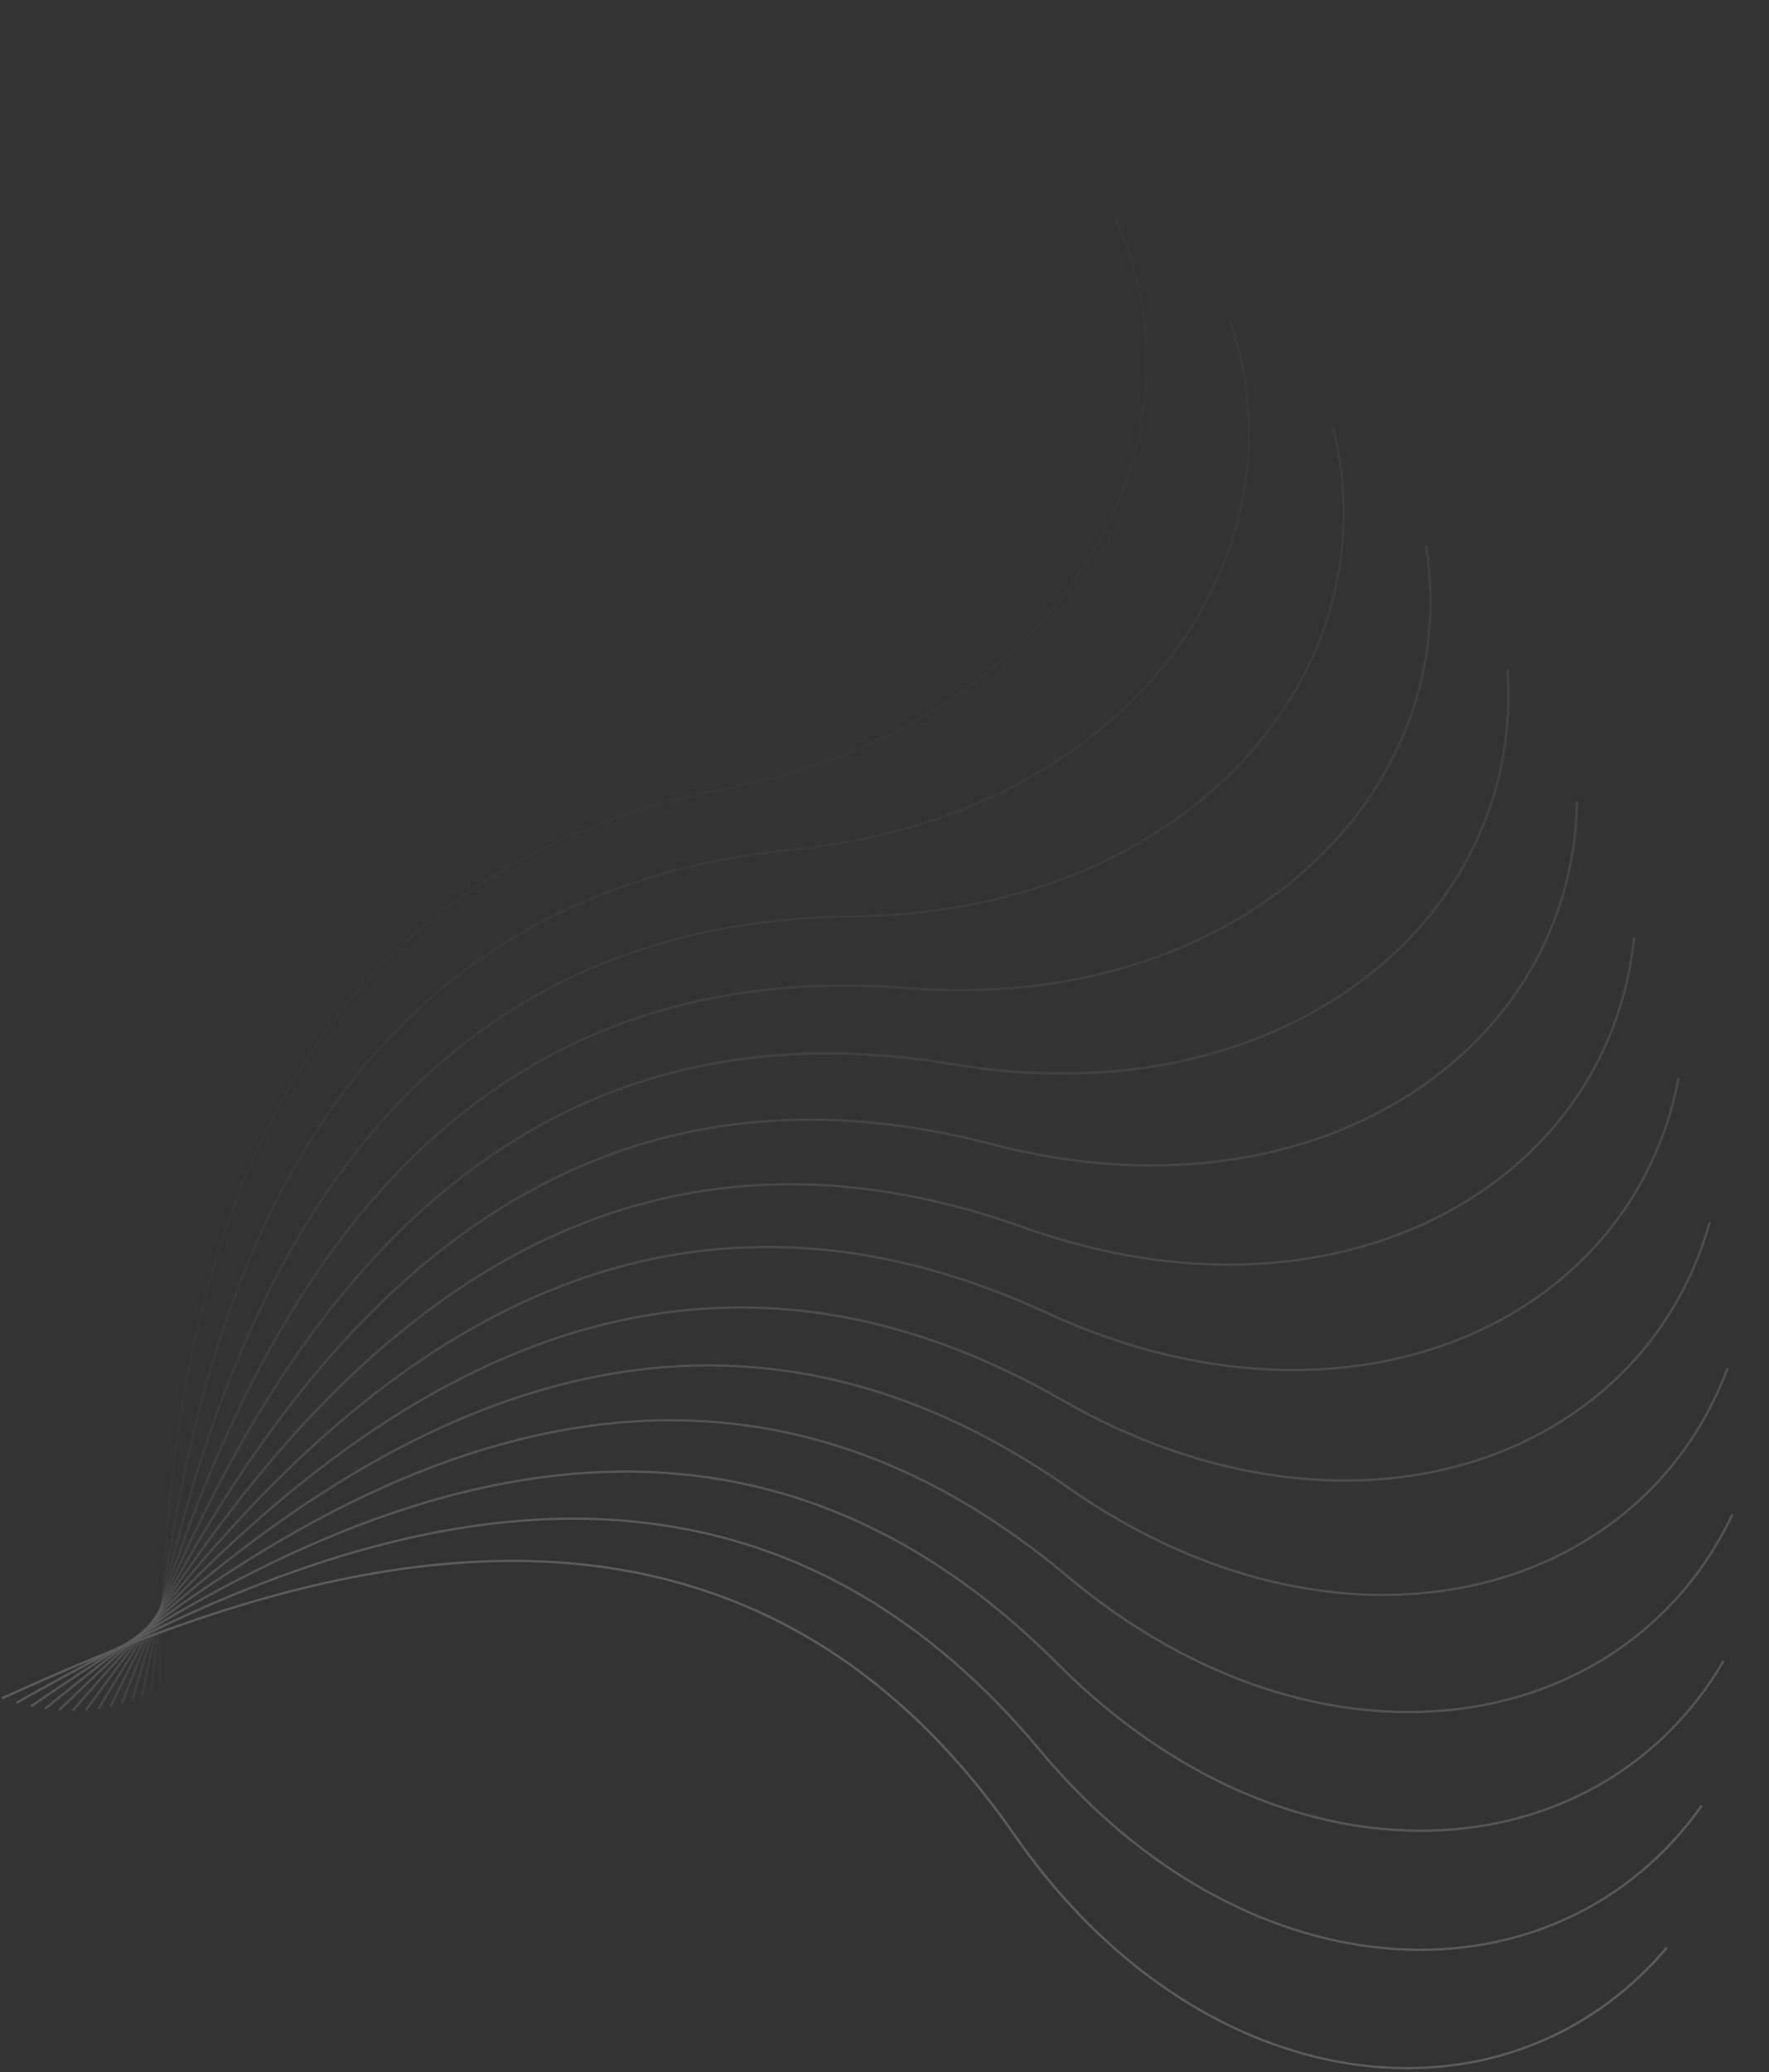 <svg width="901" height="1055" viewBox="0 0 901 1055" fill="none" xmlns="http://www.w3.org/2000/svg">
<rect x="0" y="0" width="901" height="1055" fill="#333333" stroke="none"/>
<g opacity="0.2">
<path opacity="0.071" d="M81.141 857.701C84.672 713.886 102.837 452.395 370.653 401.308C537.609 369.46 620.4 230.189 568.68 112.475" stroke="white" stroke-width="1.175"/>
<path opacity="0.143" d="M77.036 860.54C92.895 717.913 133.424 459.619 404.441 432.472C573.392 415.548 667.771 284.43 626.383 162.871" stroke="white" stroke-width="1.175"/>
<path opacity="0.214" d="M72.469 863.114C100.478 722.727 162.954 469.534 435.039 466.492C604.656 464.596 709.833 342.588 679.055 218.088" stroke="white" stroke-width="1.175"/>
<path opacity="0.286" d="M67.466 865.382C107.357 728.265 191.203 482.028 462.218 503.068C631.168 516.185 746.276 404.169 726.307 277.649" stroke="white" stroke-width="1.175"/>
<path opacity="0.357" d="M62.056 867.308C113.473 734.462 217.956 496.975 485.776 541.885C652.735 569.881 776.835 468.657 767.793 341.054" stroke="white" stroke-width="1.175"/>
<path opacity="0.429" d="M56.269 868.857C118.773 741.245 243.01 514.227 505.54 582.608C669.201 625.236 801.29 535.516 803.214 407.769" stroke="white" stroke-width="1.175"/>
<path opacity="0.5" d="M50.139 869.998C123.212 748.541 266.177 533.624 521.367 624.893C680.452 681.79 819.473 604.193 832.32 477.242" stroke="white" stroke-width="1.175"/>
<path opacity="0.571" d="M43.704 870.703C126.752 756.269 287.285 554.988 533.145 668.383C686.415 739.074 831.262 674.124 854.91 548.9" stroke="white" stroke-width="1.175"/>
<path opacity="0.643" d="M37.003 870.947C129.36 764.349 306.177 578.127 540.797 712.716C687.059 796.619 836.588 744.74 870.836 622.158" stroke="white" stroke-width="1.175"/>
<path opacity="0.714" d="M30.077 870.709C131.011 772.698 322.714 602.839 544.273 757.524C682.393 853.954 835.433 815.466 880.002 696.42" stroke="white" stroke-width="1.175"/>
<path opacity="0.786" d="M22.969 869.969C131.689 781.228 336.776 628.909 543.561 802.436C672.471 910.612 827.828 885.73 882.363 771.086" stroke="white" stroke-width="1.175"/>
<path opacity="0.857" d="M15.723 868.716C131.385 789.855 348.263 656.114 538.679 847.084C657.383 966.134 813.854 954.969 877.93 845.558" stroke="white" stroke-width="1.175"/>
<path opacity="0.929" d="M8.385 866.939C130.095 798.492 357.093 684.224 529.676 891.104C637.264 1020.07 793.643 1022.63 866.764 919.239" stroke="white" stroke-width="1.175"/>
<path d="M1 864.631C127.828 807.052 363.207 713.003 516.636 934.137C612.284 1071.99 767.375 1088.17 848.981 991.544" stroke="white" stroke-width="1.175"/>
</g>
</svg>
